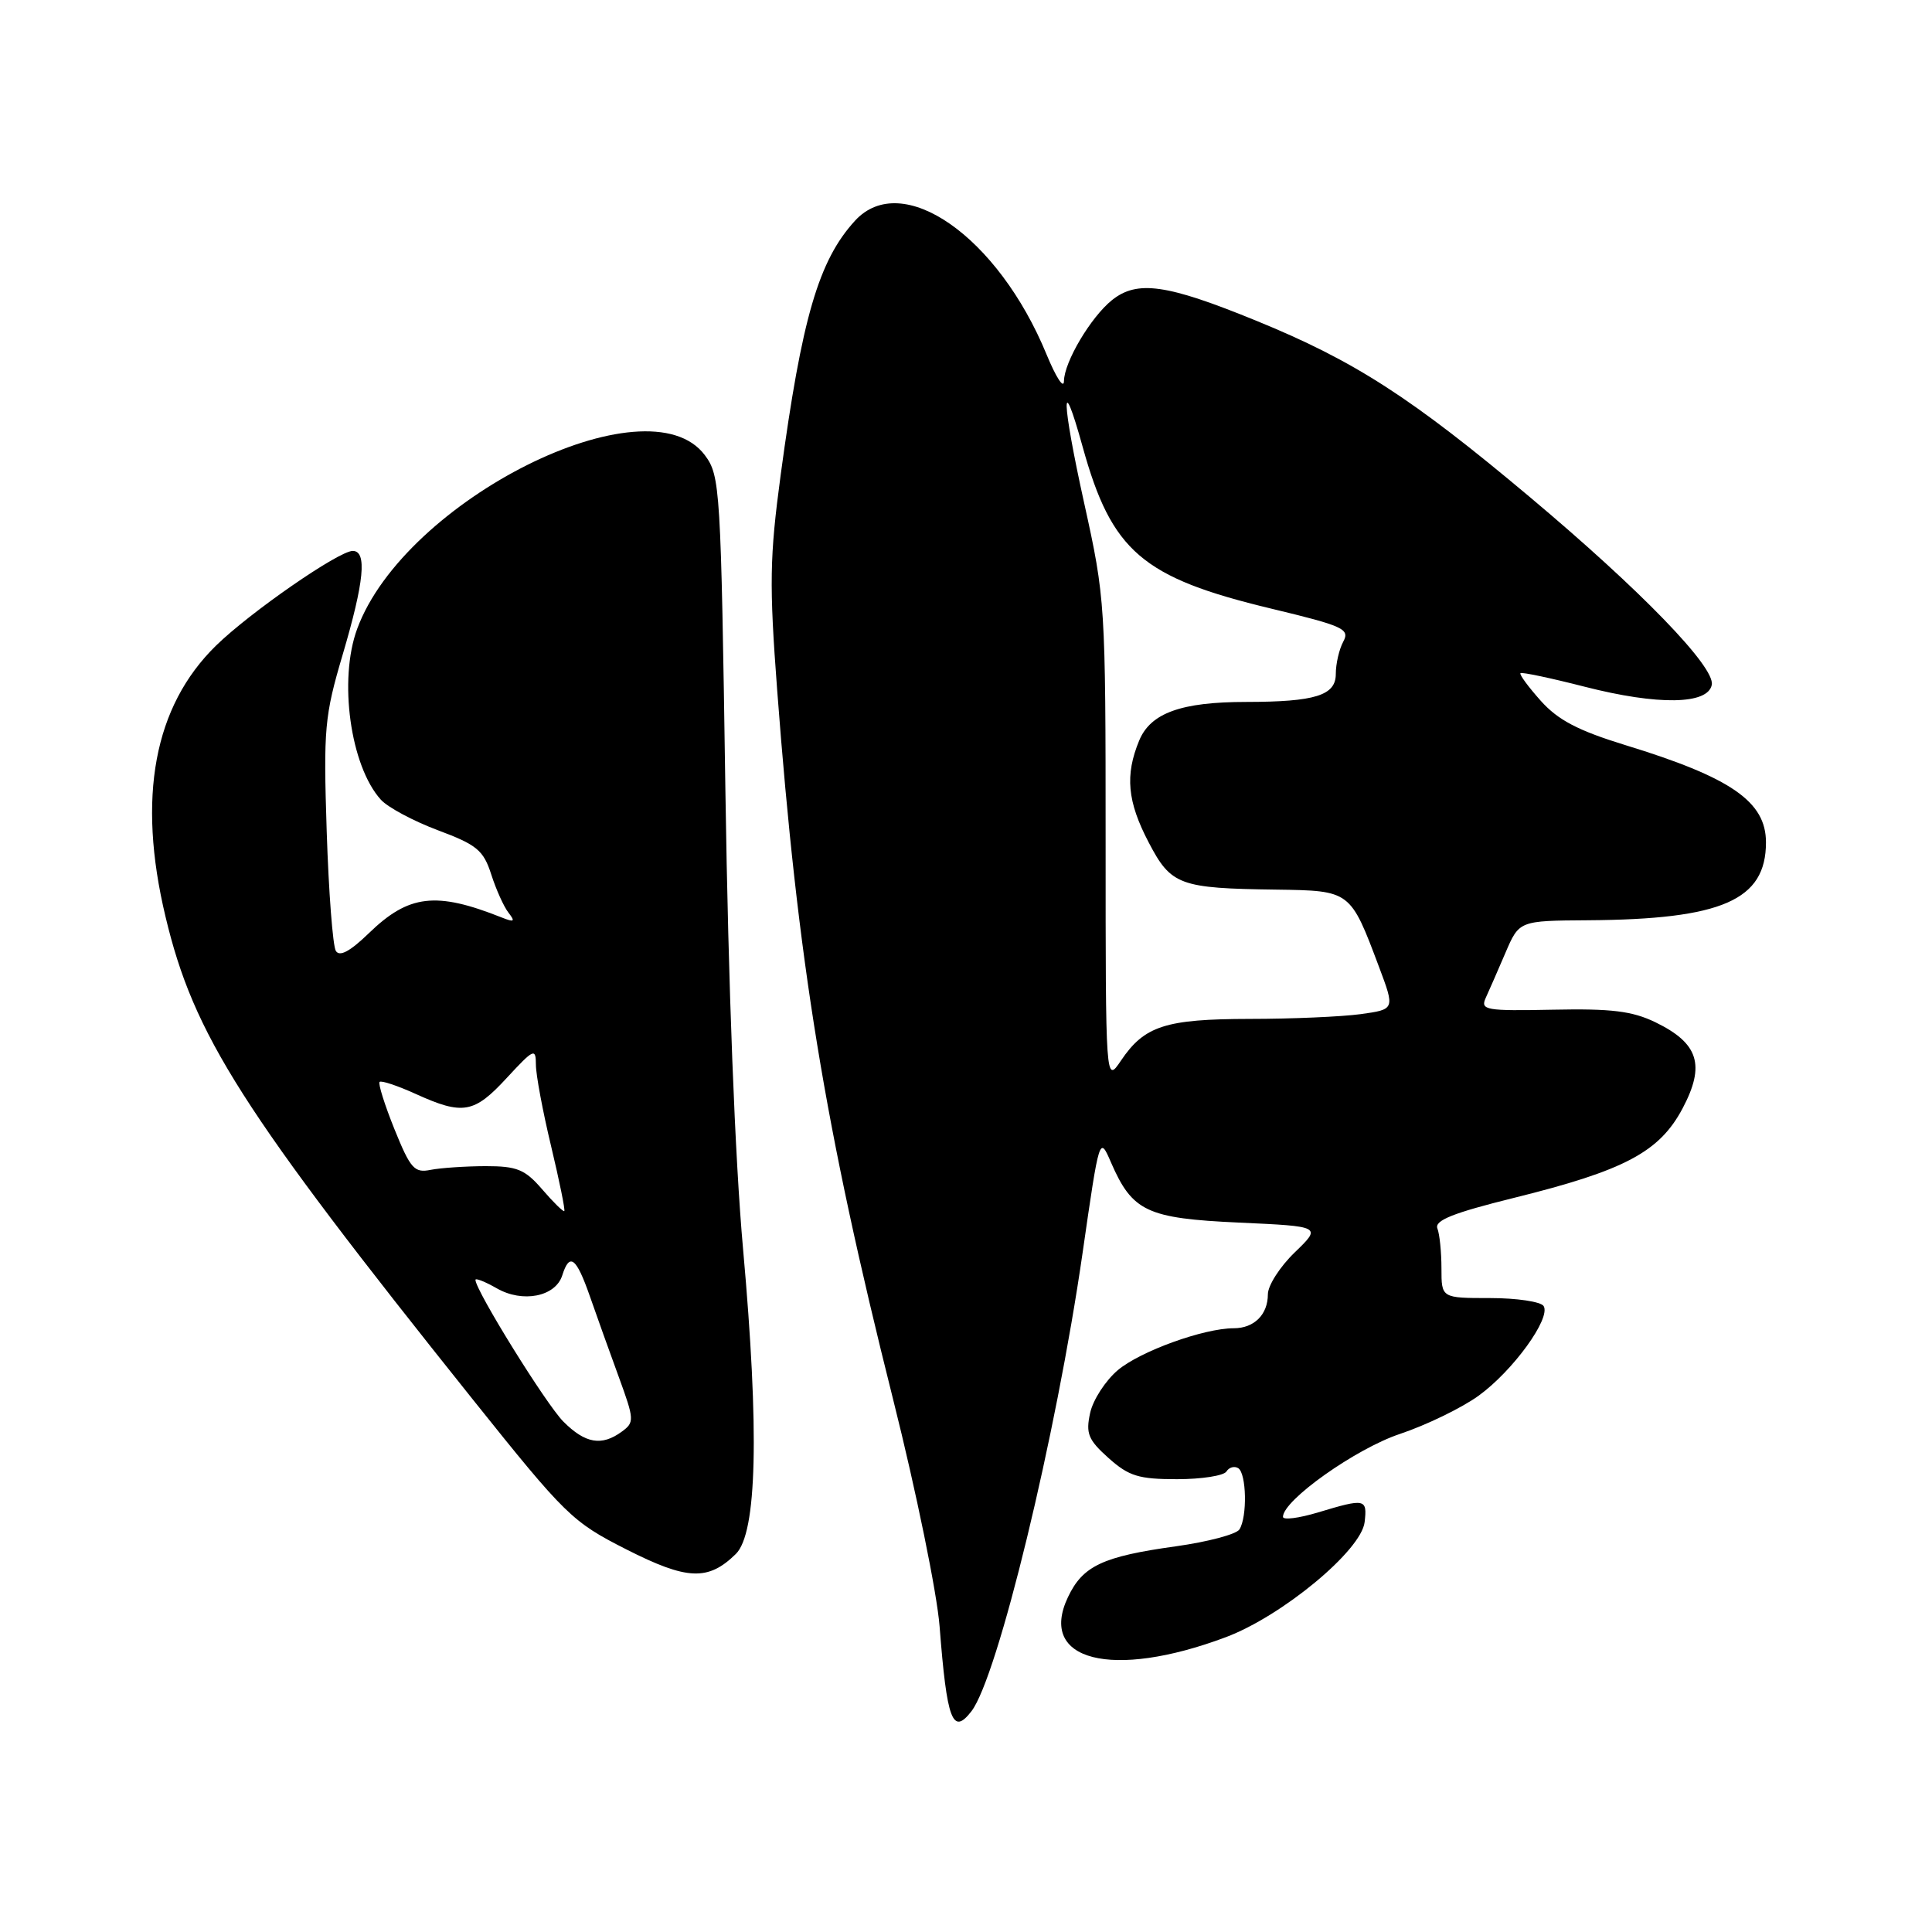 <?xml version="1.0" encoding="UTF-8" standalone="no"?>
<!DOCTYPE svg PUBLIC "-//W3C//DTD SVG 1.1//EN" "http://www.w3.org/Graphics/SVG/1.1/DTD/svg11.dtd" >
<svg xmlns="http://www.w3.org/2000/svg" xmlns:xlink="http://www.w3.org/1999/xlink" version="1.1" viewBox="0 0 256 256">
 <g >
 <path fill="currentColor"
d=" M 128.72 226.75 C 132.20 222.23 139.95 190.28 143.45 166.00 C 145.68 150.52 145.69 150.51 147.20 154.00 C 150.04 160.54 151.96 161.44 164.17 162.00 C 175.13 162.50 175.13 162.50 171.56 165.95 C 169.60 167.84 168.00 170.34 168.00 171.50 C 168.00 174.19 166.18 176.00 163.48 176.00 C 159.52 176.00 151.10 179.04 148.12 181.55 C 146.49 182.93 144.83 185.48 144.45 187.22 C 143.85 189.95 144.19 190.78 146.89 193.20 C 149.58 195.60 150.88 196.00 155.96 196.00 C 159.22 196.00 162.16 195.54 162.51 194.98 C 162.86 194.42 163.56 194.23 164.07 194.54 C 165.17 195.23 165.29 201.00 164.23 202.66 C 163.82 203.30 160.05 204.30 155.84 204.89 C 146.11 206.24 143.47 207.48 141.51 211.63 C 137.50 220.07 147.35 222.58 162.39 216.95 C 169.88 214.15 180.37 205.46 180.82 201.69 C 181.18 198.58 180.90 198.52 174.66 200.40 C 172.10 201.17 170.00 201.44 170.00 200.99 C 170.00 198.79 179.67 191.94 185.51 190.00 C 189.00 188.83 193.68 186.56 195.91 184.95 C 200.47 181.65 205.53 174.67 204.54 173.06 C 204.18 172.48 200.98 172.00 197.44 172.00 C 191.00 172.00 191.00 172.00 191.00 168.08 C 191.00 165.93 190.76 163.54 190.46 162.77 C 190.06 161.71 192.55 160.72 200.58 158.73 C 215.29 155.09 219.89 152.65 222.96 146.85 C 225.99 141.12 225.07 138.23 219.34 135.45 C 216.28 133.97 213.52 133.63 205.79 133.79 C 196.87 133.97 196.14 133.84 196.86 132.24 C 197.30 131.28 198.48 128.59 199.48 126.25 C 201.30 122.00 201.30 122.00 210.40 121.94 C 228.18 121.82 234.00 119.28 234.00 111.62 C 234.00 106.21 229.38 103.02 215.33 98.72 C 209.10 96.80 206.45 95.42 204.16 92.86 C 202.51 91.01 201.30 89.37 201.47 89.20 C 201.63 89.03 205.47 89.84 210.00 91.00 C 219.70 93.48 226.32 93.37 226.82 90.74 C 227.27 88.38 217.41 78.20 202.72 65.87 C 186.98 52.65 179.47 47.81 166.44 42.49 C 154.60 37.65 150.69 37.09 147.34 39.77 C 144.54 42.02 141.01 47.96 140.98 50.50 C 140.96 51.60 139.93 50.01 138.68 46.98 C 132.24 31.31 119.52 22.44 113.29 29.25 C 108.47 34.52 106.25 42.13 103.44 62.95 C 101.98 73.83 101.92 77.42 102.98 91.45 C 105.71 127.51 109.26 149.26 118.36 185.50 C 121.40 197.60 124.16 211.10 124.50 215.50 C 125.47 227.99 126.22 229.99 128.72 226.75 Z  M 97.50 205.91 C 100.31 203.15 100.63 189.69 98.46 165.50 C 97.39 153.61 96.51 130.91 96.12 104.82 C 95.52 64.54 95.43 63.05 93.40 60.32 C 85.83 50.16 53.62 66.23 47.33 83.32 C 44.84 90.07 46.42 101.50 50.47 105.97 C 51.39 106.98 54.79 108.80 58.02 110.01 C 63.19 111.94 64.06 112.66 65.09 115.86 C 65.73 117.86 66.76 120.15 67.38 120.94 C 68.30 122.12 68.14 122.23 66.50 121.58 C 57.76 118.10 54.16 118.53 48.87 123.66 C 46.38 126.07 45.00 126.81 44.50 126.00 C 44.10 125.35 43.55 118.22 43.29 110.16 C 42.85 96.54 43.00 94.88 45.41 86.73 C 48.26 77.08 48.66 73.00 46.74 73.00 C 44.88 73.00 33.10 81.16 28.61 85.56 C 20.40 93.60 18.15 105.65 21.93 121.46 C 25.67 137.17 32.00 147.10 62.70 185.50 C 74.96 200.83 75.82 201.66 82.99 205.30 C 91.05 209.39 93.83 209.51 97.50 205.91 Z  M 146.50 111.53 C 146.50 80.02 146.45 79.29 143.66 66.67 C 140.66 53.09 140.54 48.68 143.46 59.22 C 147.30 73.07 151.35 76.54 168.42 80.64 C 178.03 82.95 178.89 83.34 177.99 85.02 C 177.44 86.04 177.00 87.97 177.00 89.31 C 177.00 92.15 174.27 93.00 165.13 93.01 C 156.51 93.01 152.46 94.48 150.95 98.12 C 149.05 102.71 149.37 106.21 152.21 111.63 C 155.17 117.30 156.28 117.71 169.13 117.88 C 178.96 118.02 178.92 117.99 182.73 128.13 C 184.84 133.75 184.84 133.75 180.28 134.38 C 177.77 134.72 171.17 135.01 165.61 135.01 C 154.41 135.03 151.64 135.93 148.53 140.54 C 146.50 143.55 146.50 143.55 146.50 111.53 Z  M 74.66 188.38 C 72.39 186.12 63.00 170.98 63.00 169.59 C 63.00 169.32 64.26 169.82 65.81 170.70 C 69.24 172.68 73.60 171.82 74.50 169.00 C 75.47 165.93 76.35 166.59 78.16 171.76 C 79.07 174.37 80.79 179.18 81.99 182.45 C 84.06 188.12 84.08 188.47 82.39 189.70 C 79.73 191.65 77.56 191.28 74.66 188.38 Z  M 71.84 157.59 C 69.56 154.95 68.51 154.52 64.34 154.52 C 61.68 154.53 58.41 154.75 57.07 155.01 C 54.91 155.45 54.39 154.87 52.27 149.63 C 50.97 146.40 50.08 143.58 50.30 143.36 C 50.52 143.14 52.68 143.86 55.10 144.96 C 61.34 147.79 62.82 147.53 67.15 142.83 C 70.74 138.95 71.00 138.83 71.01 141.08 C 71.01 142.41 71.92 147.28 73.03 151.90 C 74.13 156.51 74.92 160.38 74.77 160.48 C 74.62 160.58 73.30 159.29 71.84 157.59 Z "/>
</g>
</svg>